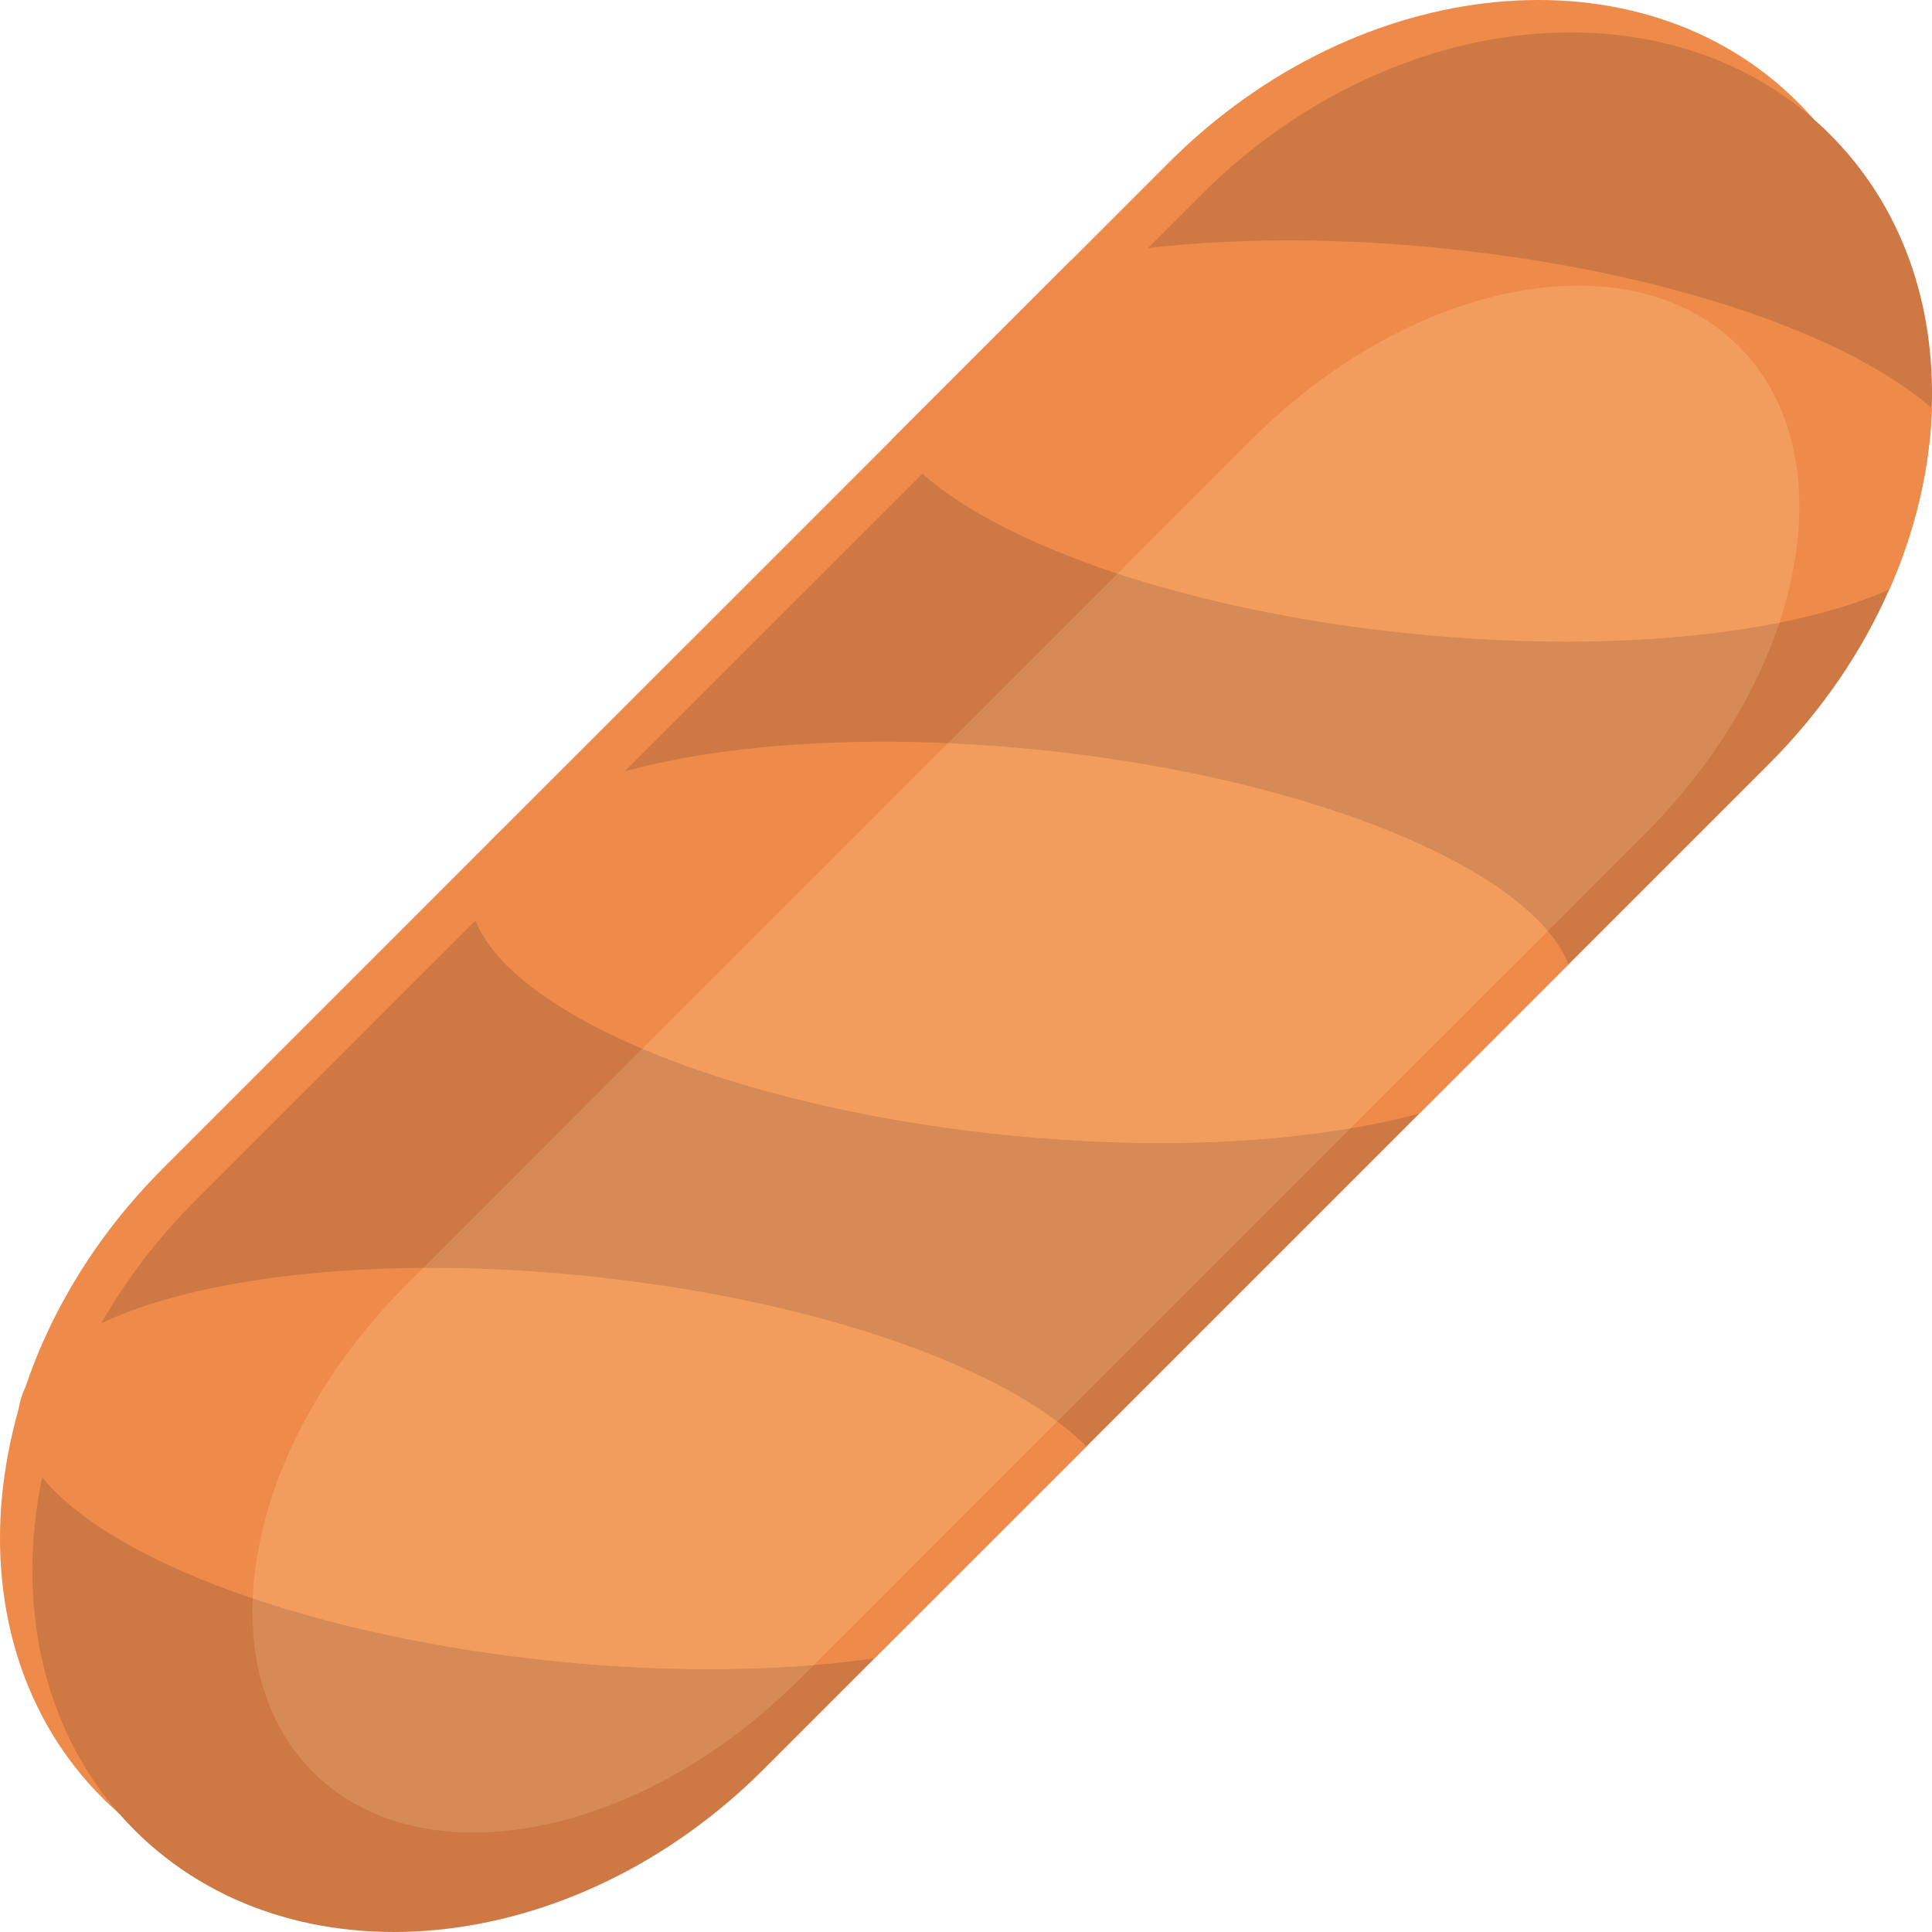 <svg width="250" height="250" viewBox="0 0 250 250" fill="none" xmlns="http://www.w3.org/2000/svg">
<path d="M224.782 94.588L94.599 224.765C70.802 248.561 36.029 252.648 15.374 234.635L15.345 234.605C14.622 233.971 13.899 233.307 13.206 232.599C3.056 222.449 -1.149 208.257 0.267 193.534C0.636 189.802 1.359 186.025 2.421 182.278L2.451 182.248C2.701 181.334 2.996 180.419 3.291 179.519V179.504C6.67 169.443 12.63 159.647 21.054 151.223L151.237 21.046C175.875 -3.606 212.315 -7.102 232.615 13.212C233.324 13.891 233.973 14.629 234.622 15.337L234.637 15.381C242.766 24.69 246.395 36.861 245.761 49.622C245.701 50.507 245.642 51.392 245.554 52.277C244.683 61.247 241.748 70.423 236.776 79.009C233.589 84.512 229.591 89.779 224.782 94.588" fill="#EE8B4A"/>
<path d="M228.971 98.792L98.789 228.97C74.151 253.592 37.711 257.103 17.395 236.803C16.702 236.095 16.023 235.372 15.374 234.635L15.345 234.62C6.67 224.647 3.144 211.429 4.457 197.723C4.663 195.54 5.003 193.357 5.46 191.159C6.862 184.402 9.429 177.645 13.102 171.228C16.304 165.637 20.346 160.296 25.23 155.398L155.412 25.235C179.194 1.454 213.952 -2.632 234.622 15.351L234.636 15.381C235.374 16.015 236.097 16.679 236.805 17.402C246.129 26.711 250.437 39.398 249.965 52.823C249.936 54.018 249.862 55.242 249.744 56.467C249.109 63.061 247.339 69.774 244.477 76.265C240.966 84.276 235.773 91.962 228.971 98.792" fill="#CE7844"/>
<path d="M244.477 76.265C242.205 77.298 239.608 78.212 236.776 79.009C221.978 83.213 200.232 84.335 177.084 81.37C150.794 77.976 129.372 70.143 119.355 61.306C117.688 59.86 116.36 58.4 115.372 56.895L138.608 33.66C141.706 33.025 145.04 32.509 148.551 32.096C161.283 30.635 176.435 30.738 192.251 32.774C215.28 35.725 234.577 42.113 245.76 49.622C247.339 50.669 248.726 51.746 249.965 52.823C249.935 54.018 249.862 55.243 249.744 56.467C249.109 63.062 247.339 69.774 244.477 76.265" fill="#EE8B4A"/>
<path d="M202.962 124.787L183.665 144.083C180.434 144.968 176.893 145.706 173.072 146.281C159.455 148.391 142.474 148.538 124.667 146.252C91.531 141.988 66.096 130.629 61.523 119.122C60.682 117.012 60.549 114.902 61.198 112.807C61.729 111.111 62.762 109.503 64.252 108.028C67.645 104.62 73.399 101.846 80.835 99.81C95.617 95.768 117.039 94.721 139.818 97.642C168.085 101.3 190.761 110.078 199.642 119.726C201.177 121.393 202.298 123.075 202.962 124.787" fill="#EE8B4A"/>
<path d="M140.585 187.175L113.144 214.586C110.164 215.014 107.036 215.338 103.791 215.589C92.431 216.386 79.551 216.046 66.214 214.32C36.885 210.544 13.604 201.235 5.46 191.159C3.085 188.223 1.993 185.228 2.421 182.278C2.495 181.82 2.598 181.363 2.746 180.876C2.893 180.404 3.07 179.947 3.292 179.504C4.87 176.288 8.263 173.515 13.102 171.228C27.133 164.574 53.202 162.096 81.351 165.74C105.207 168.808 125.05 175.536 136.011 183.354C137.767 184.608 139.301 185.877 140.585 187.175" fill="#EE8B4A"/>
<path d="M144.613 74.229L122.675 96.166C128.237 96.417 133.99 96.904 139.818 97.642C168.085 101.3 190.761 110.078 199.642 119.726C199.864 119.977 200.085 120.213 200.291 120.479L212.964 107.792C218.674 102.068 223.233 95.797 226.522 89.38C228.027 86.459 229.281 83.509 230.255 80.588C222.259 82.166 212.832 83.037 202.608 83.037C194.508 83.037 185.892 82.491 177.084 81.37C165.016 79.806 153.981 77.327 144.613 74.229" fill="#D68B56"/>
<path d="M204.23 36.964C190.731 36.964 174.916 43.913 161.992 56.851L144.613 74.229C153.981 77.327 165.016 79.806 177.085 81.37C185.892 82.491 194.508 83.037 202.608 83.037C212.832 83.037 222.259 82.166 230.255 80.588C231.008 78.316 231.598 76.044 232.026 73.801C232.203 72.872 232.35 71.928 232.468 70.998C233.811 60.672 231.45 51.245 224.988 44.812C224.502 44.326 224 43.853 223.483 43.411L223.469 43.396C218.32 39.059 211.622 36.964 204.23 36.964" fill="#F29D5E"/>
<path d="M83.107 135.718L54.781 164.073C55.135 164.058 55.489 164.058 55.843 164.058C63.942 164.058 72.543 164.589 81.351 165.74C105.207 168.808 125.05 175.536 136.012 183.354C136.292 183.546 136.557 183.738 136.823 183.93L174.724 146.03C174.193 146.119 173.632 146.207 173.072 146.281C166.197 147.358 158.437 147.919 150.16 147.919C142.06 147.919 133.474 147.387 124.667 146.252C108.468 144.157 94.098 140.38 83.107 135.718V135.718ZM32.695 206.841C32.356 214.91 34.421 222.228 39.098 227.775H39.113C39.541 228.291 40.013 228.807 40.499 229.309C45.796 234.59 53.099 237.128 61.257 237.128C74.742 237.128 90.587 230.179 103.496 217.256L105.296 215.471C104.794 215.515 104.292 215.545 103.791 215.589C99.94 215.854 95.912 216.002 91.752 216.002C83.652 216.002 75.037 215.471 66.214 214.32C53.703 212.712 42.299 210.086 32.695 206.841" fill="#D68B56"/>
<path d="M122.675 96.166L83.106 135.718C94.098 140.38 108.467 144.157 124.666 146.252C133.474 147.388 142.06 147.919 150.16 147.919C158.436 147.919 166.197 147.358 173.072 146.281C173.632 146.207 174.193 146.119 174.724 146.03L200.291 120.479C200.085 120.213 199.863 119.977 199.642 119.726C190.761 110.078 168.085 101.3 139.818 97.642C133.99 96.904 128.237 96.417 122.675 96.166" fill="#F29D5E"/>
<path d="M55.843 164.058C55.489 164.058 55.134 164.058 54.78 164.073L52.538 166.3C48.437 170.402 44.925 174.798 42.063 179.327C38.758 184.535 36.294 189.905 34.716 195.171C34.214 196.897 33.786 198.609 33.477 200.291C33.049 202.518 32.783 204.716 32.695 206.841C42.299 210.086 53.703 212.712 66.214 214.32C75.036 215.471 83.652 216.002 91.752 216.002C95.912 216.002 99.94 215.854 103.791 215.589C104.292 215.545 104.794 215.515 105.295 215.471L136.823 183.93C136.557 183.738 136.292 183.546 136.011 183.354C125.05 175.535 105.207 168.808 81.351 165.74C72.543 164.589 63.942 164.058 55.843 164.058" fill="#F29D5E"/>
</svg>
